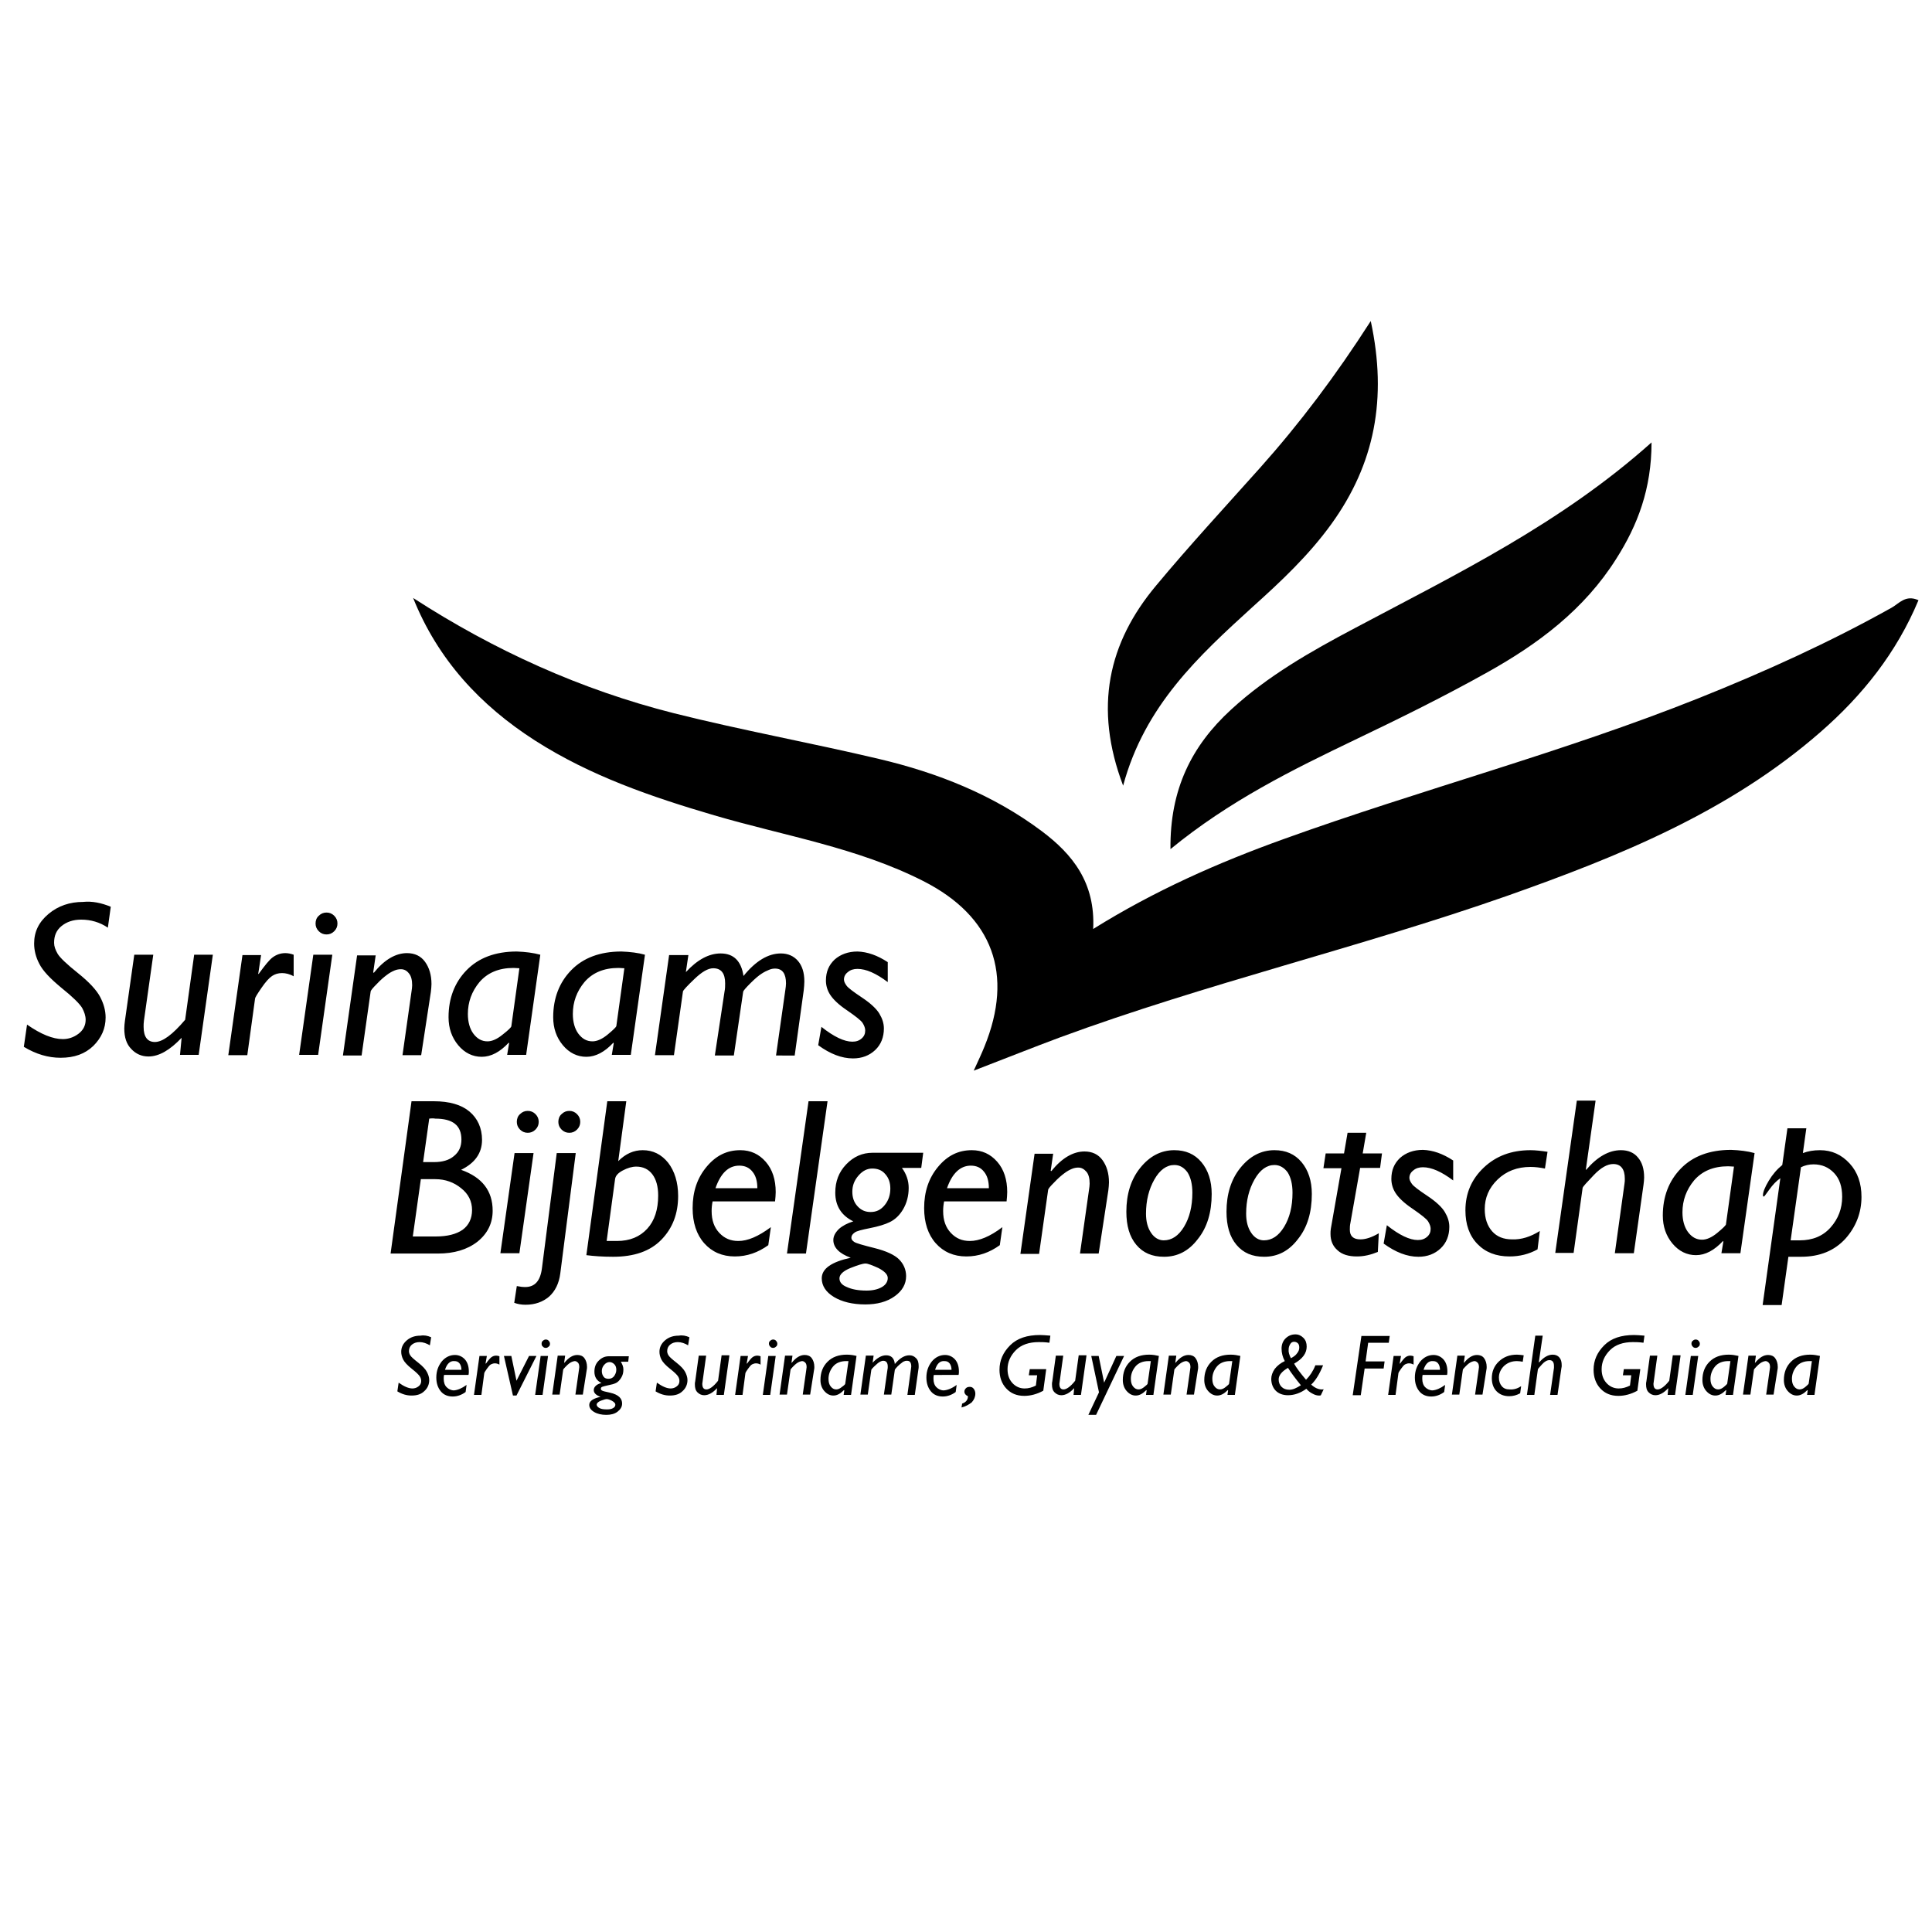 <svg id="Layer_1" xmlns="http://www.w3.org/2000/svg" viewBox="0 0 600 600"><path d="M302.4 332.5c1.6-3.5 2.5-5.4 3.3-7.4 9.2-22.5 2.7-40.5-19-51.5-20.5-10.4-43.1-14-64.9-20.4-19.4-5.7-38.4-12.2-55.6-23.2-17-10.9-30.2-25.1-37.9-44.3 25.2 16.3 52.1 28.5 81 35.8 21.1 5.3 42.6 9.2 63.7 14.2 18.2 4.3 35.4 11.1 50.5 22.4 9.6 7.2 16.7 16 16 30.4 19.1-11.9 38.8-20.6 59.1-27.9 42.7-15.4 86.7-26.9 129-43.8 20.5-8.2 40.6-17.3 59.9-28.1 2.3-1.3 4.3-4.1 8.3-2.3-6.8 16.3-17.4 29.6-30.5 41-28.3 24.7-62.4 38.5-97.2 50.8-45.9 16.1-93.4 27.2-139 44-8.3 3.1-16.6 6.4-26.7 10.3z"/><path fill="#010101" d="M363.5 263.7c-.2-18.6 6.6-32.1 18.8-43.3 11.4-10.5 24.8-18.1 38.4-25.3 31.6-16.8 63.9-32.4 92.2-57.7 0 14.4-4.3 25.7-11 36.2-9.9 15.7-24.2 26.4-40 35.2-13.4 7.5-27.2 14.3-41 20.9-19.6 9.4-39.1 19-57.4 34zM348.8 244c-9.2-24.3-4.6-44.4 10.2-62.1 10.4-12.5 21.5-24.5 32.4-36.7 12.3-13.8 23.4-28.5 34.3-45.5 5.2 24.1 1.2 44.4-12.2 63-7 9.7-15.6 17.8-24.4 25.7-16.8 15.3-33.6 30.7-40.3 55.6z"/><path fill="none" d="M4 280.4h372.9V342H4z"/><path d="M34.4 281.6l-.9 6.5c-2.5-1.7-5.3-2.5-8.3-2.5-2.5 0-4.5.7-6.1 2s-2.3 3-2.3 5.2c0 1.1.4 2.2 1.1 3.4.7 1.2 2.8 3.2 6.3 6s5.8 5.3 6.9 7.4c1.1 2.1 1.7 4.2 1.7 6.4 0 3.4-1.3 6.3-3.8 8.8-2.6 2.5-5.9 3.7-10.2 3.7-3.8 0-7.6-1.1-11.4-3.4l1-6.9c4.3 3 8 4.5 11.1 4.5 1.7 0 3.3-.5 4.8-1.6s2.3-2.6 2.3-4.4c0-1.2-.4-2.4-1.1-3.7-.8-1.3-2.9-3.4-6.4-6.2-3.5-2.9-5.8-5.3-6.9-7.5-1.1-2.1-1.6-4.2-1.6-6.3 0-3.7 1.5-6.7 4.5-9.2 3-2.5 6.6-3.7 10.7-3.7 2.8-.3 5.7.3 8.6 1.5zM66.1 296.5l-4.4 31.1h-5.8l.5-5.3c-3.6 3.8-7 5.8-10.3 5.8-2.1 0-3.9-.8-5.3-2.3-1.5-1.5-2.2-3.6-2.2-6.4 0-.8.1-1.6.2-2.4l2.9-20.5h5.9L44.7 317c-.1.7-.1 1.3-.1 1.9 0 3.1 1.2 4.7 3.5 4.7 2.4 0 5.5-2.3 9.4-6.9l2.8-20.2h5.8zM81.1 296.5l-.9 5.9.1.1c1.9-2.6 3.3-4.4 4.4-5.2s2.4-1.3 3.9-1.3c.9 0 1.8.2 2.6.5v6.7c-1.2-.7-2.5-1-3.6-1-1.2 0-2.2.3-3.1.9s-2 1.8-3.3 3.7c-1.3 1.9-2 3-2 3.4l-2.4 17.5h-5.9l4.4-31.1h5.8zM103.2 296.5l-4.4 31.1h-5.9l4.4-31.1h5.9zm-5.2-9.7c0-.9.3-1.8 1-2.4.7-.7 1.5-1 2.4-1 .9 0 1.7.3 2.4 1s1 1.5 1 2.4c0 .9-.3 1.7-1 2.4s-1.5 1-2.4 1c-.9 0-1.7-.3-2.4-1s-1-1.5-1-2.4zM116.7 296.5l-.8 5.5.2.1c3.3-4.1 6.8-6.1 10.3-6.1 2.4 0 4.3.9 5.6 2.7s2 4.1 2 6.9c0 .8-.1 1.6-.2 2.5l-3 19.6H125l2.8-19.8c.1-.7.2-1.3.2-1.9 0-1.6-.3-2.9-1-3.7-.7-.9-1.5-1.3-2.5-1.3-.6 0-1.3.1-2 .4-.7.3-1.5.7-2.4 1.4-.8.6-1.9 1.5-3.1 2.8-1.2 1.2-1.9 2-1.9 2.4l-2.8 19.8h-5.8l4.4-31.1h5.8zM167.8 296.5l-4.4 31.1h-5.9l.6-3.6-.1-.2c-2.7 2.9-5.5 4.4-8.4 4.4-2.8 0-5.3-1.2-7.3-3.6-2-2.4-3-5.3-3-8.7 0-5.9 1.9-10.8 5.6-14.6 3.7-3.8 8.9-5.8 15.6-5.8 2.7.1 5.1.4 7.3 1zm-9 22.2l2.5-18c-.6 0-1.2-.1-1.8-.1-4.6 0-8.1 1.5-10.6 4.4-2.4 2.9-3.6 6.2-3.6 9.9 0 2.5.6 4.6 1.7 6.1 1.2 1.6 2.6 2.4 4.4 2.4 1.4 0 3-.7 4.7-2.1 1.8-1.4 2.7-2.3 2.7-2.6zM200.3 296.5l-4.4 31.1H190l.6-3.6-.1-.2c-2.7 2.9-5.5 4.4-8.4 4.4-2.8 0-5.3-1.2-7.3-3.6-2-2.4-3-5.3-3-8.7 0-5.9 1.9-10.8 5.6-14.6 3.7-3.8 8.9-5.8 15.6-5.8 2.7.1 5.2.4 7.3 1zm-8.9 22.2l2.5-18c-.6 0-1.2-.1-1.8-.1-4.6 0-8.1 1.5-10.6 4.4-2.4 2.9-3.6 6.2-3.6 9.9 0 2.5.6 4.6 1.7 6.1 1.2 1.6 2.6 2.4 4.4 2.4 1.4 0 3-.7 4.7-2.1s2.6-2.3 2.7-2.6zM213.8 296.5l-.8 5.4c3.6-3.9 7.2-5.8 10.8-5.8 4 0 6.4 2.3 7.1 7 3.8-4.7 7.7-7 11.6-7 2.2 0 4 .8 5.3 2.3 1.3 1.5 2 3.6 2 6.4 0 .9-.1 1.8-.2 2.8l-2.8 20.2H241l2.9-20.4c.1-.7.2-1.4.2-2 0-3-1.1-4.6-3.4-4.6-.6 0-1.2.1-1.9.4s-1.4.6-2.3 1.2c-.8.5-2 1.5-3.4 2.9s-2.2 2.3-2.3 2.7l-2.9 19.8H222l3-19.8c.2-1 .2-1.8.2-2.6 0-3.1-1.2-4.7-3.7-4.7-1.6 0-3.5 1.1-5.8 3.3-2.3 2.2-3.5 3.5-3.6 3.9l-2.8 19.8h-5.9l4.4-31.1h6zM275.7 298.8v6.2c-3.6-2.7-6.7-4.1-9.4-4.1-1.2 0-2.2.3-3 1-.8.6-1.2 1.4-1.2 2.3 0 .6.3 1.2.8 1.9s2.1 1.9 4.8 3.7c2.7 1.8 4.5 3.5 5.4 5 .9 1.5 1.4 3 1.4 4.6 0 2.7-.9 5-2.7 6.7s-4.1 2.6-6.9 2.6c-3.5 0-7.1-1.4-10.8-4.1l1-5.7c3.9 3.1 7.1 4.6 9.6 4.6 1.2 0 2.1-.3 2.9-1 .8-.7 1.1-1.5 1.1-2.5 0-.7-.3-1.5-.8-2.3s-2.2-2.1-4.8-3.9c-2.7-1.8-4.4-3.5-5.3-4.9-.9-1.4-1.3-2.9-1.3-4.4 0-2.7.9-4.8 2.7-6.5 1.8-1.6 4.2-2.5 7.1-2.5 3.1.1 6.2 1.2 9.4 3.3z"/><g><path fill="none" d="M118.6 342h509v72.5h-509z"/><path d="M127.8 342h6.9c4.9 0 8.6 1.1 11.1 3.2s3.9 5.1 3.9 8.8c0 4.1-2.2 7.2-6.5 9.3 6.5 2.3 9.8 6.5 9.8 12.7 0 3.9-1.6 7.1-4.7 9.6-3.2 2.5-7.3 3.7-12.3 3.7h-14.7l6.5-47.3zm2.9 24.2l-2.5 17.8h7.1c3.6 0 6.4-.7 8.4-2.1 1.9-1.4 2.9-3.5 2.9-6.1 0-2.7-1.1-5-3.4-6.8-2.2-1.8-4.9-2.8-8-2.8h-4.5zm2.6-18.8l-1.9 13.5h3.4c2.6 0 4.7-.6 6.2-1.9 1.6-1.3 2.3-3 2.3-5.1 0-4.4-2.7-6.5-8.1-6.5-.5-.1-1.2-.1-1.9 0zM165.7 358.1l-4.4 31.1h-5.9l4.4-31.1h5.9zm-5.2-9.7c0-.9.3-1.8 1-2.4.7-.7 1.5-1 2.4-1 .9 0 1.7.3 2.4 1s1 1.5 1 2.4c0 .9-.3 1.7-1 2.4s-1.5 1-2.4 1c-.9 0-1.7-.3-2.4-1s-1-1.5-1-2.4zM168.3 393.9l4.6-35.8h5.9l-4.8 37.4c-.4 3.1-1.6 5.5-3.5 7.2-1.9 1.6-4.3 2.5-7.3 2.5-1.3 0-2.4-.2-3.5-.6l.8-5.2c1 .2 1.8.3 2.6.3 3 0 4.7-1.9 5.2-5.8zm8.5-48.9c.9 0 1.7.3 2.4 1s1 1.5 1 2.4c0 .9-.3 1.7-1 2.4s-1.5 1-2.4 1c-.9 0-1.7-.3-2.4-1s-1-1.5-1-2.4c0-.9.3-1.8 1-2.4.7-.7 1.5-1 2.4-1zM194.5 342l-2.5 18.6c2.3-2.3 4.8-3.4 7.6-3.4 3.2 0 5.8 1.3 7.9 3.9 2 2.6 3.1 6.1 3.1 10.3 0 5.5-1.7 10-5.2 13.6s-8.5 5.3-15 5.3c-3.2 0-6-.2-8.3-.5l6.5-47.8h5.9zm-6.1 43.4h3.2c4 0 7.1-1.3 9.4-3.8 2.3-2.5 3.4-6 3.4-10.3 0-2.8-.6-5-1.8-6.6-1.2-1.6-2.9-2.4-5-2.4-1.3 0-2.7.4-4.2 1.2-1.5.8-2.3 1.7-2.4 2.8l-2.6 19.1zM239.4 381.1l-.8 5.6c-3.2 2.3-6.6 3.5-10.4 3.5-3.9 0-7.1-1.4-9.5-4.1-2.4-2.7-3.6-6.4-3.6-10.9 0-5.1 1.4-9.3 4.3-12.8s6.3-5.2 10.5-5.2c3.2 0 5.8 1.2 7.9 3.6 2.1 2.4 3.1 5.6 3.1 9.4 0 .9-.1 1.9-.2 2.9h-19.4c-.2 1-.3 2-.3 3 0 2.9.8 5.1 2.4 6.8 1.6 1.7 3.5 2.5 5.9 2.5 2.9 0 6.2-1.4 10.1-4.3zM222.2 369h13c0-2.2-.5-3.9-1.5-5.1-1-1.3-2.4-1.9-4.1-1.9-3.4 0-5.8 2.4-7.4 7zM257 342l-6.7 47.3h-5.9l6.7-47.3h5.9zM286.7 358.1l-.6 4.6h-6c1.4 1.9 2.1 4 2.1 6.2 0 2.5-.6 4.7-1.7 6.6-1.1 1.9-2.5 3.2-4.1 4-1.6.8-3.7 1.4-6.2 1.9s-4.2.9-4.8 1.4c-.7.5-1 1-1 1.6 0 .5.3.9.9 1.3s2.7 1 6.3 1.9 6.2 2.1 7.6 3.5 2.2 3.2 2.2 5.2c0 2.5-1.2 4.6-3.6 6.3s-5.4 2.5-9.1 2.5c-3.9 0-7.2-.8-9.7-2.3s-3.8-3.5-3.8-5.8c0-3 3-5.1 9-6.4-3.6-1.3-5.4-3.2-5.4-5.5 0-1.2.6-2.3 1.7-3.4 1.1-1 2.6-1.8 4.5-2.4-3.7-1.8-5.6-4.8-5.6-8.9 0-3.5 1.1-6.4 3.4-8.8s5-3.6 8.2-3.6h15.7zm-17.6 42.7c2 0 3.6-.4 4.8-1.1 1.2-.7 1.8-1.7 1.8-2.8 0-1.1-1-2.1-2.9-3.1-2-.9-3.3-1.4-4-1.4-.9 0-2.4.5-4.7 1.4-2.2.9-3.4 2-3.4 3.2 0 1.2.8 2.1 2.3 2.7 1.5.7 3.5 1.1 6.1 1.1zm1.3-24.4c1.8 0 3.2-.7 4.4-2.2s1.7-3.2 1.7-5.1c0-1.8-.5-3.3-1.6-4.5-1-1.2-2.4-1.7-4-1.7s-3 .7-4.3 2.2c-1.3 1.5-1.9 3.1-1.9 5 0 1.8.5 3.3 1.6 4.5 1.2 1.3 2.5 1.8 4.1 1.8zM311.3 381.1l-.8 5.6c-3.2 2.3-6.6 3.5-10.4 3.5-3.9 0-7.1-1.4-9.5-4.1-2.4-2.7-3.6-6.4-3.6-10.9 0-5.1 1.4-9.3 4.3-12.8s6.3-5.2 10.5-5.2c3.2 0 5.8 1.2 7.9 3.6 2.1 2.4 3.1 5.6 3.1 9.4 0 .9-.1 1.9-.2 2.9h-19.4c-.2 1-.3 2-.3 3 0 2.9.8 5.1 2.4 6.8 1.6 1.7 3.5 2.5 5.9 2.5 2.9 0 6.3-1.4 10.1-4.3zM294.1 369h13c0-2.2-.5-3.9-1.5-5.1-1-1.3-2.4-1.9-4.1-1.9-3.3 0-5.8 2.4-7.4 7zM327.1 358.1l-.8 5.5.2.1c3.3-4.1 6.8-6.1 10.3-6.1 2.4 0 4.3.9 5.6 2.7 1.3 1.8 2 4.1 2 6.9 0 .8-.1 1.6-.2 2.5l-3 19.6h-5.8l2.8-19.8c.1-.7.2-1.3.2-1.9 0-1.6-.3-2.9-1-3.7s-1.5-1.3-2.5-1.3c-.6 0-1.3.1-2 .4s-1.5.7-2.4 1.4c-.8.6-1.9 1.5-3.1 2.8-1.2 1.2-1.9 2-1.9 2.4l-2.8 19.8h-5.8l4.4-31.1h5.8zM364.7 357.2c3.5 0 6.3 1.2 8.4 3.7 2.1 2.5 3.2 5.8 3.2 9.9 0 5.7-1.4 10.4-4.3 14-2.8 3.7-6.3 5.5-10.5 5.5-3.7 0-6.5-1.2-8.6-3.7-2.1-2.5-3.1-5.9-3.1-10.3 0-5.4 1.4-10 4.3-13.6s6.4-5.5 10.6-5.5zm0 4.6c-2.4 0-4.5 1.5-6.2 4.5-1.7 3-2.6 6.5-2.6 10.6 0 2.4.5 4.4 1.6 6 1 1.5 2.4 2.3 3.9 2.3 2.5 0 4.6-1.4 6.3-4.2 1.7-2.8 2.6-6.3 2.6-10.6 0-2.6-.5-4.7-1.5-6.3-1.1-1.5-2.4-2.3-4.1-2.3zM395.8 357.2c3.5 0 6.3 1.2 8.4 3.7 2.1 2.5 3.2 5.8 3.2 9.9 0 5.7-1.4 10.4-4.3 14-2.8 3.7-6.3 5.5-10.5 5.5-3.7 0-6.5-1.2-8.6-3.7-2.1-2.5-3.1-5.9-3.1-10.3 0-5.4 1.4-10 4.3-13.6s6.4-5.5 10.6-5.5zm0 4.6c-2.4 0-4.5 1.5-6.2 4.5-1.7 3-2.6 6.5-2.6 10.6 0 2.4.5 4.4 1.6 6 1 1.5 2.4 2.3 3.9 2.3 2.5 0 4.6-1.4 6.3-4.2 1.7-2.8 2.6-6.3 2.6-10.6 0-2.6-.5-4.7-1.5-6.3-1.1-1.5-2.5-2.3-4.1-2.3zM429.2 358.1l-.6 4.6h-6.2l-3 17c-.2.9-.2 1.6-.2 2.2 0 2 1.1 3 3.3 3 1.6 0 3.5-.6 5.7-1.9l-.3 5.8c-2.2.9-4.3 1.4-6.5 1.4-2.6 0-4.6-.6-6-1.9-1.5-1.3-2.2-3-2.2-5.1 0-.5 0-1 .1-1.6l3.3-18.8H411l.7-4.6h5.7l1.1-6.4h5.8l-1.1 6.4h6zM451.3 360.4v6.2c-3.6-2.7-6.7-4.1-9.4-4.1-1.2 0-2.2.3-3 1-.8.6-1.2 1.4-1.2 2.3 0 .6.3 1.2.8 1.9s2.1 1.9 4.8 3.7c2.7 1.8 4.5 3.5 5.4 5 .9 1.5 1.4 3 1.4 4.6 0 2.7-.9 5-2.7 6.7s-4.1 2.6-6.9 2.6c-3.5 0-7.1-1.4-10.8-4.1l1-5.7c3.9 3.1 7.1 4.6 9.6 4.6 1.2 0 2.1-.3 2.9-1 .8-.7 1.1-1.5 1.1-2.5 0-.7-.3-1.5-.8-2.3s-2.2-2.1-4.8-3.9c-2.7-1.8-4.4-3.5-5.3-4.9-.9-1.4-1.3-2.9-1.3-4.4 0-2.7.9-4.8 2.7-6.5 1.8-1.6 4.2-2.5 7.1-2.5 3.1.1 6.2 1.2 9.4 3.3zM478.2 382.3l-.7 5.7c-2.7 1.5-5.6 2.2-8.7 2.2-4.2 0-7.5-1.3-10-3.9s-3.7-6.1-3.7-10.4c0-5.3 1.9-9.7 5.7-13.3 3.8-3.6 8.6-5.4 14.5-5.4 1.5 0 3.3.2 5.3.5l-.8 5.2c-1.5-.3-3-.5-4.5-.5-4.1 0-7.5 1.3-10.2 3.9-2.7 2.6-4 5.7-4 9.2 0 2.9.8 5.2 2.3 6.9 1.5 1.7 3.6 2.5 6.2 2.5 2.9.1 5.7-.8 8.6-2.6zM495.5 342l-3 21.2.1.1c3.5-4.1 7.1-6.1 10.8-6.1 2.3 0 4.1.8 5.3 2.3 1.3 1.5 1.9 3.6 1.9 6.2 0 .7-.1 1.5-.2 2.3l-3 21.2h-5.9l3-21.6c.1-.5.1-1 .1-1.5 0-3-1.2-4.6-3.6-4.6-1.8 0-3.8 1.1-6 3.4s-3.4 3.6-3.5 4l-2.8 20.2H483l6.7-47.3h5.8zM544.9 358.1l-4.4 31.1h-5.9l.6-3.6-.1-.2c-2.7 2.9-5.5 4.4-8.4 4.4-2.8 0-5.3-1.2-7.3-3.6-2-2.4-3-5.3-3-8.7 0-5.9 1.9-10.8 5.6-14.6 3.7-3.8 8.9-5.8 15.6-5.8 2.7.1 5.1.4 7.3 1zm-8.9 22.2l2.5-18c-.6 0-1.2-.1-1.8-.1-4.6 0-8.1 1.5-10.6 4.4-2.4 2.9-3.6 6.2-3.6 9.9 0 2.5.6 4.6 1.7 6.1 1.2 1.6 2.6 2.4 4.4 2.4 1.4 0 3-.7 4.7-2.1s2.6-2.3 2.7-2.6zM561 350.2l-1.1 7.9c1.6-.6 3.3-.9 5.3-.9 3.7 0 6.7 1.4 9.2 4.1s3.7 6.2 3.7 10.4c0 4.9-1.7 9.3-5 13-3.4 3.7-7.9 5.6-13.8 5.6h-3.9l-2.1 15h-5.9l5.5-39.4c-1.3.9-2.4 2.1-3.4 3.5s-1.6 2.2-1.7 2.2c-.2 0-.3-.1-.3-.4 0-1 .6-2.5 1.8-4.5 1.2-2 2.6-3.6 4.2-4.9l1.6-11.4h5.9zm-1.7 12.3l-3.2 22.7h2.8c4 0 7.2-1.3 9.6-4 2.4-2.7 3.6-5.9 3.6-9.5 0-3.2-.8-5.6-2.5-7.4-1.7-1.8-3.8-2.7-6.4-2.7-1.4 0-2.7.3-3.9.9z"/></g><g><path fill="none" d="M122.1 414.8h525v64.8h-525z"/><path d="M133.9 415.3l-.4 2.5c-1-.6-2.1-1-3.2-1-1 0-1.8.3-2.4.8-.6.5-.9 1.2-.9 2 0 .4.1.8.4 1.3s1.1 1.2 2.5 2.3c1.4 1.1 2.3 2.1 2.7 2.9.4.8.7 1.6.7 2.5 0 1.3-.5 2.5-1.5 3.4-1 1-2.3 1.4-4 1.4-1.5 0-2.9-.4-4.4-1.3l.4-2.7c1.7 1.2 3.1 1.8 4.3 1.8.6 0 1.3-.2 1.8-.6.6-.4.9-1 .9-1.7 0-.5-.1-.9-.4-1.4-.3-.5-1.1-1.3-2.5-2.4s-2.3-2.1-2.7-2.9-.6-1.6-.6-2.4c0-1.4.6-2.6 1.8-3.6 1.2-1 2.6-1.4 4.2-1.4 1.1-.2 2.2 0 3.3.5zM144.9 430.1l-.3 2.2c-1.2.9-2.6 1.4-4 1.4-1.5 0-2.8-.5-3.7-1.6-.9-1.1-1.4-2.5-1.4-4.3 0-2 .6-3.6 1.7-5 1.1-1.3 2.5-2 4.1-2 1.2 0 2.3.5 3.1 1.4.8.9 1.2 2.2 1.2 3.7 0 .4 0 .7-.1 1.1h-7.6c-.1.4-.1.8-.1 1.2 0 1.1.3 2 .9 2.6.6.6 1.4 1 2.3 1 1.1-.1 2.4-.6 3.9-1.7zm-6.7-4.7h5.1c0-.8-.2-1.5-.6-2-.4-.5-.9-.7-1.6-.7-1.3-.1-2.3.8-2.9 2.7zM151.2 421.1l-.4 2.3.1.1c.7-1 1.3-1.7 1.7-2 .4-.3.9-.5 1.5-.5.4 0 .7.1 1 .2v2.6c-.5-.3-1-.4-1.4-.4-.4 0-.8.1-1.2.3-.4.2-.8.7-1.3 1.4s-.8 1.2-.8 1.3l-.9 6.8h-2.3l1.7-12.1h2.3zM166.6 421.1l-6.2 12.3h-1.1l-2.8-12.3h2.3l1.6 7.7 3.9-7.7h2.3zM170.2 421.1l-1.7 12.1h-2.3l1.7-12.1h2.3zm-2-3.8c0-.4.1-.7.4-.9.3-.3.6-.4.9-.4s.7.1.9.4c.3.3.4.6.4.9 0 .4-.1.7-.4.9-.3.3-.6.4-.9.4s-.7-.1-.9-.4c-.3-.2-.4-.5-.4-.9zM175.5 421.1l-.3 2.1h.1c1.3-1.6 2.6-2.4 4-2.4.9 0 1.7.3 2.2 1 .5.7.8 1.6.8 2.7 0 .3 0 .6-.1 1l-1.2 7.6h-2.3l1.1-7.7c0-.3.1-.5.1-.8 0-.6-.1-1.1-.4-1.4-.3-.3-.6-.5-1-.5-.2 0-.5.1-.8.2-.3.1-.6.3-.9.5-.3.2-.7.6-1.2 1.1-.5.5-.7.8-.7.9l-1.1 7.7h-2.3l1.7-12.1h2.3zM195.3 421.1l-.2 1.8h-2.3c.5.8.8 1.6.8 2.4 0 1-.2 1.8-.7 2.6s-1 1.3-1.6 1.6-1.4.5-2.4.7c-1 .2-1.6.4-1.9.5s-.4.4-.4.6c0 .2.1.4.3.5.2.2 1.1.4 2.5.7 1.4.3 2.4.8 3 1.4.6.6.8 1.3.8 2 0 1-.5 1.8-1.4 2.5-.9.7-2.1 1-3.5 1-1.5 0-2.8-.3-3.8-.9s-1.5-1.3-1.5-2.2c0-1.2 1.2-2 3.5-2.5-1.4-.5-2.1-1.2-2.1-2.1 0-.5.2-.9.6-1.3.4-.4 1-.7 1.8-.9-1.5-.7-2.2-1.9-2.2-3.5 0-1.4.4-2.5 1.3-3.4.9-.9 1.9-1.4 3.2-1.4h6.2zm-6.8 16.6c.8 0 1.4-.1 1.9-.4.5-.3.7-.6.7-1.1 0-.4-.4-.8-1.1-1.2-.8-.4-1.3-.5-1.6-.5-.3 0-1 .2-1.8.5s-1.3.8-1.3 1.2c0 .4.3.8.9 1.1.5.3 1.3.4 2.3.4zm.5-9.5c.7 0 1.3-.3 1.7-.8.4-.6.7-1.2.7-2 0-.7-.2-1.3-.6-1.7s-.9-.7-1.5-.7-1.2.3-1.7.9-.7 1.2-.7 1.9.2 1.3.6 1.8c.3.4.8.6 1.5.6zM214.1 415.3l-.4 2.5c-1-.6-2.1-1-3.2-1-1 0-1.8.3-2.4.8s-.9 1.2-.9 2c0 .4.1.8.4 1.3.3.5 1.1 1.2 2.5 2.3 1.4 1.1 2.3 2.1 2.7 2.9.4.8.7 1.6.7 2.5 0 1.3-.5 2.5-1.5 3.4-1 1-2.3 1.4-4 1.4-1.5 0-2.9-.4-4.4-1.3l.4-2.7c1.7 1.2 3.1 1.8 4.3 1.8.6 0 1.3-.2 1.8-.6.6-.4.9-1 .9-1.7 0-.5-.1-.9-.4-1.4-.3-.5-1.1-1.3-2.5-2.4s-2.3-2.1-2.7-2.9c-.4-.8-.6-1.6-.6-2.4 0-1.4.6-2.6 1.8-3.6s2.6-1.4 4.2-1.4c1.1-.2 2.2 0 3.3.5zM226.5 421.1l-1.7 12.1h-2.3l.2-2.1c-1.4 1.5-2.7 2.2-4 2.2-.8 0-1.5-.3-2.1-.9-.6-.6-.8-1.4-.8-2.5 0-.3 0-.6.1-.9l1.1-8h2.3l-1.1 8c0 .3-.1.5-.1.7 0 1.2.4 1.8 1.3 1.8s2.2-.9 3.6-2.7l1.1-7.9h2.4zM232.3 421.1l-.4 2.3.1.1c.7-1 1.3-1.7 1.7-2 .4-.3.9-.5 1.5-.5.4 0 .7.1 1 .2v2.6c-.5-.3-1-.4-1.4-.4-.4 0-.8.1-1.2.3s-.8.7-1.3 1.4-.8 1.2-.8 1.3l-.9 6.8h-2.3l1.7-12.1h2.3zM240.9 421.1l-1.7 12.1h-2.3l1.7-12.1h2.3zm-2.1-3.8c0-.4.1-.7.4-.9.3-.3.6-.4.9-.4s.7.1.9.4c.3.3.4.6.4.9 0 .4-.1.7-.4.9-.3.3-.6.4-.9.4s-.7-.1-.9-.4c-.2-.2-.4-.5-.4-.9zM246.1 421.1l-.3 2.1h.1c1.3-1.6 2.6-2.4 4-2.4.9 0 1.7.3 2.2 1 .5.7.8 1.6.8 2.7 0 .3 0 .6-.1 1l-1.2 7.6h-2.3l1.1-7.7c0-.3.1-.5.1-.8 0-.6-.1-1.1-.4-1.4-.3-.3-.6-.5-1-.5-.2 0-.5.1-.8.2-.3.1-.6.3-.9.5-.3.2-.7.6-1.2 1.1s-.7.8-.7.9l-1.1 7.7h-2.3l1.7-12.1h2.3zM266 421.1l-1.7 12.1H262l.2-1.4-.1-.1c-1.1 1.1-2.1 1.7-3.3 1.7-1.1 0-2-.5-2.8-1.4-.8-.9-1.2-2.1-1.2-3.4 0-2.3.7-4.2 2.2-5.7s3.5-2.2 6-2.2c1.2 0 2.2.2 3 .4zm-3.5 8.6l1-7h-.7c-1.8 0-3.2.6-4.1 1.7-.9 1.1-1.4 2.4-1.4 3.8 0 1 .2 1.8.7 2.4s1 .9 1.7.9c.6 0 1.2-.3 1.8-.8.7-.5 1-.8 1-1zM271.3 421.1l-.3 2.1c1.4-1.5 2.8-2.3 4.2-2.3 1.6 0 2.5.9 2.7 2.7 1.5-1.8 3-2.7 4.5-2.7.9 0 1.5.3 2.1.9s.8 1.4.8 2.5c0 .3 0 .7-.1 1.1l-1.1 7.8h-2.3l1.1-8c0-.3.1-.5.1-.8 0-1.2-.4-1.8-1.3-1.8-.2 0-.5 0-.7.1-.3.1-.6.2-.9.5-.3.2-.8.6-1.3 1.1-.6.6-.8.9-.9 1.1l-1.1 7.7h-2.3l1.1-7.7c.1-.4.1-.7.1-1 0-1.2-.5-1.8-1.4-1.8-.6 0-1.4.4-2.3 1.3-.9.8-1.4 1.4-1.4 1.5l-1.1 7.7h-2.3l1.7-12.1h2.4zM297.1 430.1l-.3 2.2c-1.2.9-2.6 1.4-4 1.4-1.5 0-2.8-.5-3.7-1.6-.9-1.1-1.4-2.5-1.4-4.3 0-2 .6-3.6 1.7-5 1.1-1.3 2.5-2 4.1-2 1.2 0 2.3.5 3.1 1.4.8.9 1.2 2.2 1.2 3.7 0 .4 0 .7-.1 1.1H290c-.1.4-.1.8-.1 1.2 0 1.1.3 2 .9 2.6.6.6 1.4 1 2.3 1 1.2-.1 2.5-.6 4-1.7zm-6.7-4.7h5.1c0-.8-.2-1.5-.6-2s-.9-.7-1.6-.7c-1.4-.1-2.3.8-2.9 2.7zM298.6 437.1l.2-1.2c1.2-.4 1.8-1.2 1.8-2.3-.7-.3-1.1-.8-1.1-1.4 0-.5.2-.8.5-1.1.3-.3.7-.4 1.2-.4s.9.2 1.2.6c.3.4.5.9.5 1.5 0 1-.4 1.9-1.1 2.7-.9.7-1.9 1.3-3.2 1.6zM324.9 425.3l-.9 6.6c-2 1.1-4 1.6-5.9 1.6-2.4 0-4.2-.8-5.6-2.3s-2.1-3.5-2.1-5.8c0-2.9 1.1-5.4 3.3-7.6s5.3-3.2 9.3-3.2c.8 0 1.9.1 3.2.2l-.3 2.2c-1.4-.2-2.5-.2-3.3-.2-3 0-5.4.8-7.1 2.5-1.7 1.7-2.6 3.7-2.6 5.9 0 1.8.5 3.2 1.5 4.3 1 1.1 2.3 1.7 3.8 1.7 1.2 0 2.3-.3 3.5-.9l.4-3.2h-2.6l.3-1.9h5.1zM337.4 421.1l-1.7 12.1h-2.3l.2-2.1c-1.4 1.5-2.7 2.2-4 2.2-.8 0-1.5-.3-2.1-.9-.6-.6-.8-1.4-.8-2.5 0-.3 0-.6.1-.9l1.1-8h2.3l-1.1 8c0 .3-.1.5-.1.7 0 1.2.4 1.8 1.3 1.8s2.2-.9 3.6-2.7l1.1-7.9h2.4zM349.1 421.1l-8.7 18.3H338l3.3-7-2.4-11.3h2.3l1.7 8.3 3.8-8.3h2.4zM359.9 421.1l-1.7 12.1h-2.3l.2-1.4-.1-.1c-1.1 1.1-2.1 1.7-3.3 1.7-1.1 0-2-.5-2.8-1.4-.8-.9-1.2-2.1-1.2-3.4 0-2.3.7-4.2 2.2-5.7s3.5-2.2 6-2.2c1.2 0 2.1.2 3 .4zm-3.5 8.6l1-7h-.7c-1.8 0-3.2.6-4.1 1.7-.9 1.1-1.4 2.4-1.4 3.8 0 1 .2 1.8.7 2.4s1 .9 1.7.9c.6 0 1.2-.3 1.8-.8.6-.5 1-.8 1-1zM365.3 421.1l-.3 2.1h.1c1.3-1.6 2.6-2.4 4-2.4.9 0 1.7.3 2.2 1 .5.7.8 1.6.8 2.7 0 .3 0 .6-.1 1l-1.2 7.6h-2.3l1.1-7.7c0-.3.1-.5.1-.8 0-.6-.1-1.1-.4-1.4-.3-.3-.6-.5-1-.5-.2 0-.5.1-.8.2-.3.1-.6.3-.9.5-.3.2-.7.6-1.2 1.1s-.7.8-.7.9l-1.1 7.7h-2.3L363 421h2.3zM385.2 421.1l-1.7 12.1h-2.3l.2-1.4-.1-.1c-1.1 1.1-2.1 1.7-3.3 1.7-1.1 0-2-.5-2.8-1.4-.8-.9-1.2-2.1-1.2-3.4 0-2.3.7-4.2 2.2-5.7s3.5-2.2 6-2.2c1.2 0 2.1.2 3 .4zm-3.5 8.6l1-7h-.7c-1.8 0-3.2.6-4.1 1.7-.9 1.1-1.4 2.4-1.4 3.8 0 1 .2 1.8.7 2.4s1 .9 1.7.9c.6 0 1.2-.3 1.8-.8.6-.5 1-.8 1-1zM408.5 424h2.4c-1.1 2.7-2.3 4.7-3.7 6 1.1 1 2.2 1.5 3.3 1.5.3 0 .5 0 .6-.1l-.9 1.9c-.1.1-.4.1-.6.1-.6 0-1.3-.2-2-.6-.8-.4-1.4-.9-1.9-1.5-1.8 1.3-3.7 2-5.7 2-1.6 0-2.9-.5-3.8-1.4s-1.4-2.2-1.4-3.7c0-1 .4-2.1 1.1-3.1.8-1 1.8-1.8 3.1-2.4-.7-1.3-1-2.6-1-3.9 0-1.2.4-2.3 1.2-3.1.8-.8 1.8-1.3 3.1-1.3 1 0 1.8.4 2.5 1.1s1 1.6 1 2.7c0 2.1-1.3 3.8-3.9 5.3.7 1.3 2 3 3.7 5 1.2-1.2 2.2-2.7 2.9-4.5zm-8.5.8c-1.9 1.1-2.9 2.3-2.9 3.6 0 .9.3 1.7.9 2.3.6.6 1.4.9 2.4.9 1.1 0 2.2-.5 3.6-1.4-1.7-2.1-3-3.8-4-5.4zm.9-3c.8-.4 1.5-.9 1.9-1.5.5-.6.7-1.2.7-1.8 0-.5-.1-1-.4-1.3s-.7-.5-1.2-.5-.9.2-1.2.7c-.3.5-.5 1-.5 1.7-.1.8.2 1.7.7 2.7zM431.6 414.8l-.3 2.2h-6.4l-.8 5.8h5.9l-.3 2.2h-5.9l-1.2 8.3h-2.5l2.7-18.4h8.8zM435.1 421.1l-.4 2.3.1.1c.7-1 1.3-1.7 1.7-2 .4-.3.9-.5 1.5-.5.4 0 .7.1 1 .2v2.6c-.5-.3-1-.4-1.4-.4-.4 0-.8.1-1.2.3s-.8.7-1.3 1.4-.8 1.2-.8 1.3l-.9 6.8h-2.3l1.7-12.1h2.3zM448.8 430.1l-.3 2.2c-1.2.9-2.6 1.4-4 1.4-1.5 0-2.8-.5-3.7-1.6-.9-1.1-1.4-2.5-1.4-4.3 0-2 .6-3.6 1.7-5 1.1-1.3 2.5-2 4.1-2 1.2 0 2.3.5 3.1 1.4.8.9 1.2 2.2 1.2 3.7 0 .4 0 .7-.1 1.1h-7.6c-.1.4-.1.8-.1 1.2 0 1.1.3 2 .9 2.6.6.6 1.4 1 2.3 1 1.1-.1 2.4-.6 3.9-1.7zm-6.7-4.7h5.1c0-.8-.2-1.5-.6-2s-.9-.7-1.6-.7c-1.3-.1-2.3.8-2.9 2.7zM454.9 421.1l-.3 2.1h.1c1.3-1.6 2.6-2.4 4-2.4.9 0 1.7.3 2.2 1 .5.7.8 1.6.8 2.7 0 .3 0 .6-.1 1l-1.2 7.6h-2.3l1.1-7.7c0-.3.1-.5.1-.8 0-.6-.1-1.1-.4-1.4-.3-.3-.6-.5-1-.5-.2 0-.5.1-.8.2-.3.1-.6.3-.9.5-.3.2-.7.6-1.2 1.1s-.7.8-.7.9l-1.1 7.7h-2.3l1.7-12.1h2.3zM472.4 430.5l-.3 2.2c-1.1.6-2.2.9-3.4.9-1.6 0-2.9-.5-3.9-1.5s-1.5-2.4-1.5-4.1c0-2 .7-3.8 2.2-5.2 1.5-1.4 3.3-2.1 5.6-2.1.6 0 1.3.1 2.1.2l-.3 2c-.6-.1-1.2-.2-1.8-.2-1.6 0-2.9.5-4 1.5-1 1-1.6 2.2-1.6 3.6 0 1.1.3 2 .9 2.7.6.7 1.4 1 2.4 1 1.4.1 2.5-.3 3.6-1zM479.1 414.8l-1.2 8.2.1.1c1.4-1.6 2.8-2.4 4.2-2.4.9 0 1.6.3 2.1.9.5.6.7 1.4.7 2.4 0 .3 0 .6-.1.9l-1.2 8.3h-2.3l1.2-8.4v-.6c0-1.2-.5-1.8-1.4-1.8-.7 0-1.5.4-2.3 1.3s-1.3 1.4-1.3 1.6l-1.1 7.9h-2.3l2.6-18.4h2.3zM509.4 425.3l-.9 6.6c-2 1.1-4 1.6-5.9 1.6-2.4 0-4.2-.8-5.6-2.3s-2.1-3.5-2.1-5.8c0-2.9 1.1-5.4 3.3-7.6s5.3-3.2 9.3-3.2c.8 0 1.9.1 3.2.2l-.3 2.2c-1.4-.2-2.5-.2-3.3-.2-3 0-5.4.8-7.1 2.5-1.7 1.7-2.6 3.7-2.6 5.9 0 1.8.5 3.2 1.5 4.3 1 1.1 2.3 1.7 3.8 1.7 1.2 0 2.3-.3 3.5-.9l.4-3.2H504l.3-1.9h5.1zM521.9 421.1l-1.7 12.1h-2.3l.2-2.1c-1.4 1.5-2.7 2.2-4 2.2-.8 0-1.5-.3-2.1-.9-.6-.6-.8-1.4-.8-2.5 0-.3 0-.6.1-.9l1.1-8h2.3l-1.1 8c0 .3-.1.5-.1.7 0 1.2.4 1.8 1.3 1.8s2.2-.9 3.6-2.7l1.1-7.9h2.4zM527.4 421.1l-1.7 12.1h-2.3l1.7-12.1h2.3zm-2.1-3.8c0-.4.1-.7.4-.9.3-.3.6-.4.9-.4s.7.1.9.4c.3.3.4.6.4.9 0 .4-.1.7-.4.9-.3.3-.6.4-.9.4s-.7-.1-.9-.4c-.2-.2-.4-.5-.4-.9zM539.9 421.1l-1.7 12.1h-2.3l.2-1.4-.1-.1c-1.1 1.1-2.1 1.7-3.3 1.7-1.1 0-2-.5-2.8-1.4-.8-.9-1.2-2.1-1.2-3.4 0-2.3.7-4.2 2.2-5.7s3.5-2.2 6-2.2c1.1 0 2.1.2 3 .4zm-3.5 8.6l1-7h-.7c-1.8 0-3.2.6-4.1 1.7-.9 1.1-1.4 2.4-1.4 3.8 0 1 .2 1.8.7 2.4s1 .9 1.7.9c.6 0 1.2-.3 1.8-.8.6-.5.9-.8 1-1zM545.3 421.1l-.3 2.1h.1c1.3-1.6 2.6-2.4 4-2.4.9 0 1.7.3 2.2 1 .5.7.8 1.6.8 2.7 0 .3 0 .6-.1 1l-1.2 7.6h-2.3l1.1-7.7c0-.3.1-.5.1-.8 0-.6-.1-1.1-.4-1.4-.3-.3-.6-.5-1-.5-.2 0-.5.1-.8.2-.3.1-.6.3-.9.5-.3.2-.7.6-1.2 1.1s-.7.8-.7.9l-1.1 7.7h-2.3L543 421h2.3zM565.2 421.1l-1.7 12.1h-2.3l.2-1.4-.1-.1c-1.1 1.1-2.1 1.7-3.3 1.7-1.1 0-2-.5-2.8-1.4-.8-.9-1.2-2.1-1.2-3.4 0-2.3.7-4.2 2.2-5.7s3.5-2.2 6-2.2c1.1 0 2.1.2 3 .4zm-3.5 8.6l1-7h-.7c-1.8 0-3.2.6-4.1 1.7-.9 1.1-1.4 2.4-1.4 3.8 0 1 .2 1.8.7 2.4s1 .9 1.7.9c.6 0 1.2-.3 1.8-.8.6-.5.9-.8 1-1z"/></g></svg>

